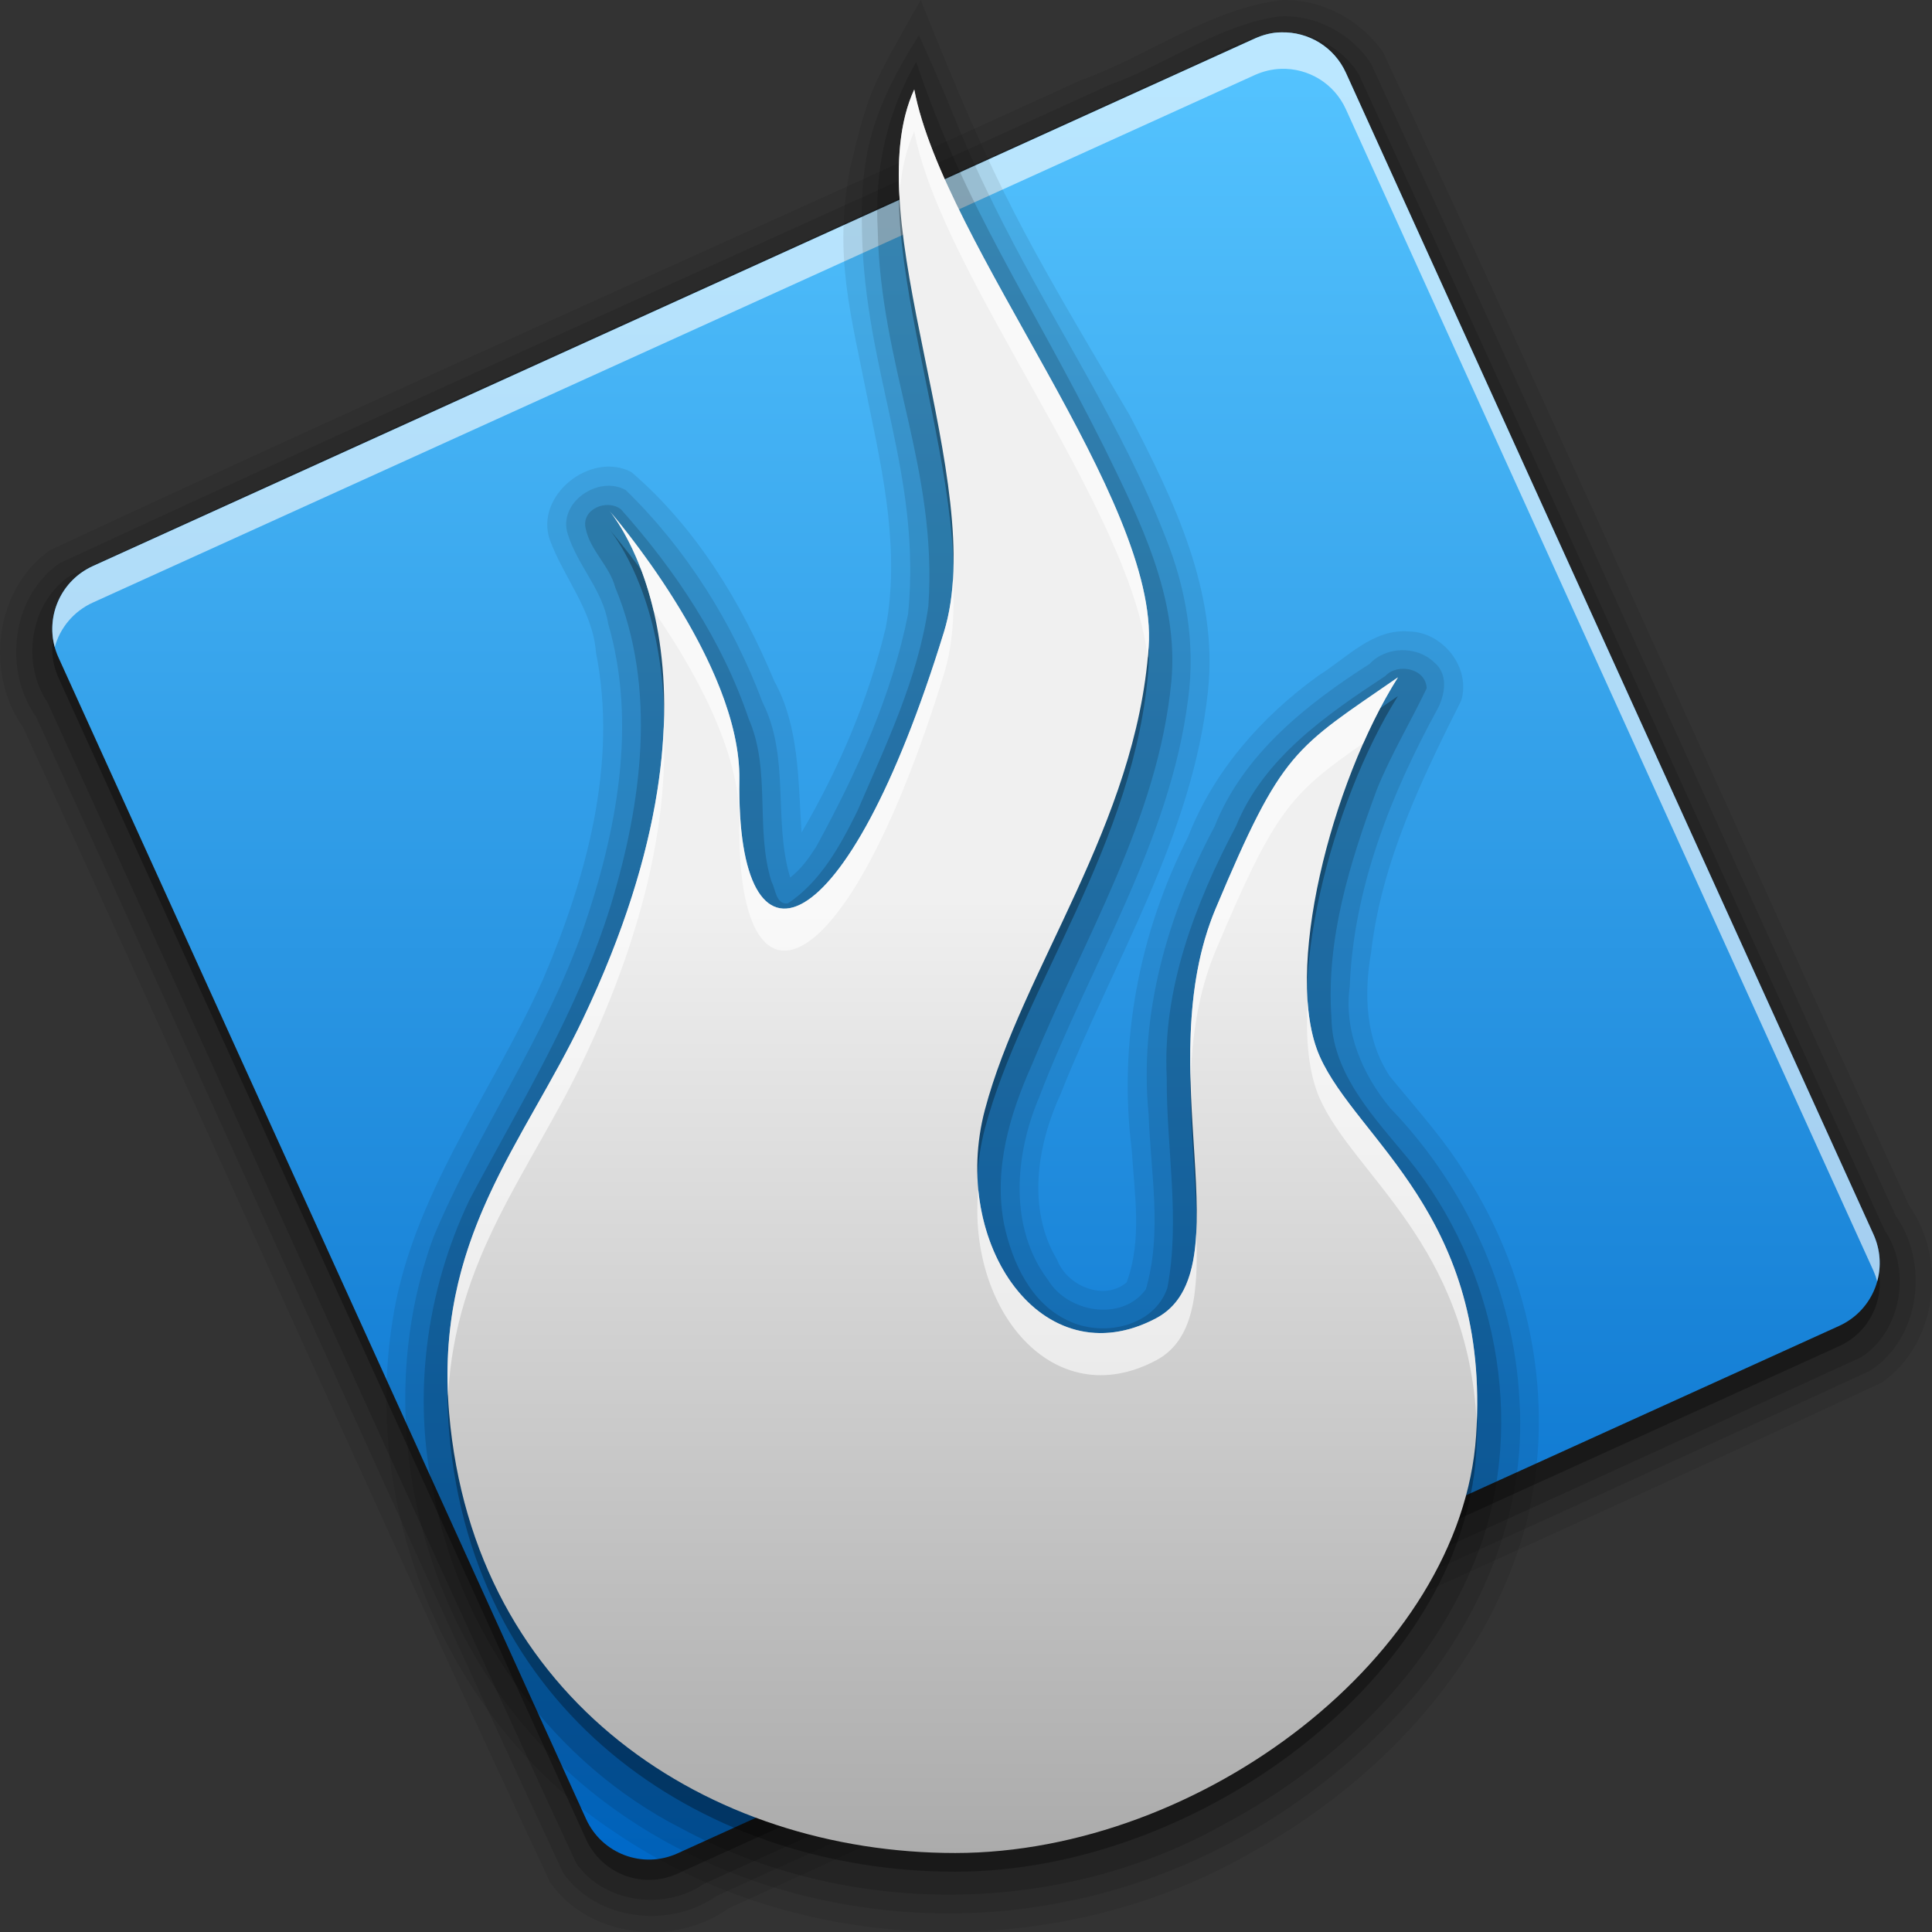 <?xml version="1.0" encoding="UTF-8" standalone="no"?>
<!-- Created with Inkscape (http://www.inkscape.org/) -->

<svg
   xmlns:dc="http://purl.org/dc/elements/1.1/"
   xmlns:cc="http://creativecommons.org/ns#"
   xmlns:rdf="http://www.w3.org/1999/02/22-rdf-syntax-ns#"
   xmlns:svg="http://www.w3.org/2000/svg"
   xmlns="http://www.w3.org/2000/svg"
   xmlns:xlink="http://www.w3.org/1999/xlink"
   xmlns:sodipodi="http://sodipodi.sourceforge.net/DTD/sodipodi-0.dtd"
   xmlns:inkscape="http://www.inkscape.org/namespaces/inkscape"
   inkscape:version="0.48+devel r11802"
   version="1.1"
   id="svg2"
   height="24"
   width="24"
   sodipodi:docname="qutim-online.svg">
  <rect width="100%" height="100%" fill="#333333" stroke="none"/>
  <defs
     id="defs4">
    <linearGradient
       id="linearGradient4414">
      <stop
         style="stop-color:#0069c8;stop-opacity:1;"
         offset="0"
         id="stop4416" />
      <stop
         style="stop-color:#55c4ff;stop-opacity:1;"
         offset="1"
         id="stop4418" />
    </linearGradient>
    <linearGradient
       y2="437.748"
       x2="499.015"
       y1="852.696"
       x1="499.015"
       gradientTransform="matrix(1.21,0,0,1.21,-106.555,-12.378)"
       gradientUnits="userSpaceOnUse"
       id="linearGradient4362-4"
       xlink:href="#linearGradient4094-0"
       inkscape:collect="always" />
    <linearGradient
       id="linearGradient4094-0">
      <stop
         id="stop4096-0"
         offset="0"
         style="stop-color:#aaaaaa;stop-opacity:1;" />
      <stop
         id="stop4098-3"
         offset="1"
         style="stop-color:#f0f0f0;stop-opacity:1;" />
    </linearGradient>
    <linearGradient
       inkscape:collect="always"
       xlink:href="#linearGradient4414"
       id="linearGradient4074"
       gradientUnits="userSpaceOnUse"
       gradientTransform="matrix(0.025,0,0,0.025,-0.582,1026.498)"
       x1="623.248"
       y1="993.461"
       x2="623.248"
       y2="98.363" />
  </defs>
  <sodipodi:namedview
     id="base"
     pagecolor="#ffffff"
     bordercolor="#666666"
     borderopacity="1.0"
     inkscape:pageopacity="0.0"
     inkscape:pageshadow="2"
     inkscape:zoom="15.839192"
     inkscape:cx="11.06488"
     inkscape:cy="10.634136"
     inkscape:document-units="px"
     inkscape:current-layer="layer1"
     showgrid="false"
     inkscape:window-width="1440"
     inkscape:window-height="848"
     inkscape:window-x="-8"
     inkscape:window-y="-8"
     inkscape:window-maximized="1"
     inkscape:snap-bbox="false"
     inkscape:snap-global="true"
     showguides="false"
     inkscape:guide-bbox="true"
     width="0px"
     height="0px"
     fit-margin-top="0"
     fit-margin-left="0"
     fit-margin-right="0"
     fit-margin-bottom="0">
    <sodipodi:guide
       orientation="1,0"
       position="0,810.142"
       id="guide3219" />
    <sodipodi:guide
       orientation="1,0"
       position="1000.051,496.995"
       id="guide3221" />
    <sodipodi:guide
       orientation="0,1"
       position="125.259,1000.051"
       id="guide3223" />
    <sodipodi:guide
       orientation="0,1"
       position="-389.919,499.015"
       id="guide3224" />
    <sodipodi:guide
       orientation="1,0"
       position="499.015,349.513"
       id="guide3226" />
    <sodipodi:guide
       orientation="1,0"
       position="-499.015,256.579"
       id="guide3228" />
    <sodipodi:guide
       orientation="0,1"
       position="-909.137,0"
       id="guide3230" />
  </sodipodi:namedview>
  <g
     inkscape:label="Layer 1"
     inkscape:groupmode="layer"
     id="layer1"
     transform="translate(0,-1028.362)">
    <path
       style="opacity:0.08;fill:#000000;fill-opacity:1;fill-rule:nonzero;stroke:none"
       d="m 15.929,1028.363 c -0.909,0.106 -1.657,0.695 -2.504,0.996 -4.266,1.95 -8.554,3.853 -12.804,5.838 -0.687,0.48 -0.811,1.534 -0.334,2.2 2.194,4.777 4.322,9.585 6.546,14.348 0.482,0.692 1.545,0.807 2.218,0.323 4.77,-2.189 9.569,-4.317 14.327,-6.532 0.685,-0.478 0.814,-1.529 0.339,-2.196 -2.19,-4.769 -4.321,-9.565 -6.532,-14.323 C 16.907,1028.61 16.42,1028.349 15.929,1028.363 z m -0.736,3.631 c 0.162,0.238 0.207,0.534 0.359,0.779 1.611,3.59 3.293,7.149 4.852,10.762 -0.245,0.184 -0.561,0.224 -0.82,0.385 -3.586,1.612 -7.146,3.288 -10.751,4.849 -0.196,-0.251 -0.229,-0.582 -0.399,-0.847 -1.608,-3.576 -3.281,-7.124 -4.836,-10.722 0.226,-0.186 0.533,-0.212 0.776,-0.37 3.601,-1.618 7.174,-3.299 10.796,-4.869 l 0.015,0.021 L 15.193,1031.993 Z"
       id="path4054-4-5"
       inkscape:connector-curvature="0" />
    <path
       style="opacity:0.1;fill:#000000;fill-opacity:1;fill-rule:nonzero;stroke:none"
       d="m 15.888,1028.566 c -0.76,0.107 -1.39,0.595 -2.101,0.848 -4.347,1.986 -8.712,3.931 -13.047,5.944 -0.598,0.412 -0.704,1.331 -0.292,1.909 2.191,4.782 4.328,9.588 6.545,14.357 0.412,0.599 1.328,0.701 1.905,0.292 4.777,-2.185 9.573,-4.327 14.341,-6.53 0.614,-0.405 0.728,-1.329 0.313,-1.918 -2.182,-4.768 -4.323,-9.555 -6.52,-14.316 C 16.788,1028.778 16.337,1028.536 15.888,1028.566 z m -0.702,3.179 c 0.271,0.092 0.28,0.424 0.409,0.637 1.672,3.715 3.398,7.406 5.033,11.137 -0.05,0.27 -0.37,0.302 -0.57,0.406 -3.744,1.683 -7.463,3.425 -11.225,5.068 -0.274,-0.078 -0.3,-0.405 -0.416,-0.619 -1.675,-3.726 -3.41,-7.426 -5.045,-11.169 0.057,-0.266 0.369,-0.297 0.572,-0.402 3.744,-1.683 7.461,-3.427 11.224,-5.066 L 15.187,1031.745 Z"
       id="path4024-2-0"
       inkscape:connector-curvature="0" />
    <path
       style="opacity:0.15;fill:#000000;fill-opacity:1;fill-rule:nonzero;stroke:none"
       d="m 15.884,1028.765 c -0.562,0.075 -1.026,0.431 -1.55,0.621 -4.483,2.045 -8.979,4.06 -13.454,6.122 -0.506,0.331 -0.624,1.087 -0.29,1.579 2.194,4.803 4.349,9.625 6.566,14.417 0.341,0.499 1.099,0.597 1.588,0.26 4.79,-2.186 9.595,-4.339 14.377,-6.543 0.507,-0.329 0.623,-1.087 0.289,-1.579 -2.18,-4.786 -4.34,-9.581 -6.533,-14.361 C 16.669,1028.948 16.277,1028.742 15.884,1028.765 z m -0.714,2.772 c 0.29,0.01 0.436,0.316 0.513,0.553 1.712,3.785 3.451,7.558 5.142,11.351 0.051,0.278 -0.205,0.509 -0.456,0.564 -3.817,1.726 -7.622,3.48 -11.449,5.184 -0.278,0.049 -0.504,-0.21 -0.561,-0.458 -1.724,-3.815 -3.477,-7.617 -5.183,-11.441 -0.05,-0.278 0.205,-0.511 0.456,-0.565 3.815,-1.724 7.619,-3.478 11.443,-5.181 C 15.106,1031.539 15.138,1031.537 15.169,1031.536 Z"
       id="path4010-8-8"
       inkscape:connector-curvature="0" />
    <path
       style="opacity:0.3;fill:#000000;fill-opacity:1;fill-rule:nonzero;stroke:none"
       d="m 15.916,1029.016 c -0.112,0 -0.224,0.029 -0.333,0.078 l -14.429,6.551 c -0.433,0.197 -0.624,0.705 -0.427,1.138 l 6.553,14.427 c 0.197,0.433 0.704,0.624 1.137,0.427 l 14.429,-6.552 c 0.433,-0.197 0.624,-0.704 0.427,-1.137 L 16.72,1029.52 C 16.573,1029.195 16.251,1029.006 15.916,1029.016 z m -0.783,2.27 c 0.268,-0.01 0.525,0.144 0.643,0.404 l 5.243,11.542 c 0.157,0.347 0.005,0.752 -0.342,0.909 l -11.544,5.242 c -0.347,0.157 -0.752,0 -0.909,-0.342 l -5.243,-11.542 c -0.157,-0.347 -0.005,-0.752 0.342,-0.909 L 14.867,1031.347 C 14.953,1031.308 15.043,1031.288 15.133,1031.285 Z"
       id="path4022-2-3"
       inkscape:export-filename="C:\Users\Madnester\Desktop\Sketches\256.png"
       inkscape:export-xdpi="23.039482"
       inkscape:export-ydpi="23.039482"
       inkscape:connector-curvature="0" />
    <path
       style="fill:url(#linearGradient4074);fill-opacity:1;fill-rule:nonzero;stroke:none"
       d="m 15.916,1028.764 c -0.112,0 -0.224,0.029 -0.333,0.078 l -14.429,6.551 c -0.433,0.197 -0.624,0.705 -0.427,1.138 l 6.553,14.427 c 0.197,0.433 0.704,0.624 1.137,0.427 l 14.429,-6.552 c 0.433,-0.197 0.624,-0.704 0.427,-1.137 l -6.553,-14.428 C 16.573,1028.943 16.251,1028.755 15.916,1028.764 Z"
       id="path3260"
       inkscape:connector-curvature="0" />
    <path
       style="opacity:0.6;fill:#ffffff;fill-opacity:1;fill-rule:nonzero;stroke:none"
       d="m 15.916,1028.764 c -0.112,0 -0.225,0.03 -0.333,0.079 l -14.429,6.551 c -0.39,0.177 -0.583,0.607 -0.474,1.007 0.065,-0.237 0.232,-0.444 0.474,-0.554 l 14.429,-6.551 c 0.108,-0.049 0.221,-0.076 0.333,-0.079 0.335,-0.01 0.657,0.179 0.804,0.504 l 6.553,14.428 c 0.019,0.043 0.034,0.086 0.046,0.13 0.052,-0.187 0.04,-0.392 -0.046,-0.583 l -6.553,-14.428 C 16.573,1028.943 16.251,1028.755 15.916,1028.764 Z"
       id="path3264"
       inkscape:connector-curvature="0" />
    <g
       id="g3258"
       transform="matrix(0.024,0,0,0.024,4.3266294e-8,1027.105)">
      <path
         sodipodi:nodetypes="cccccccccccccccccccccccccccc"
         inkscape:connector-curvature="0"
         id="path4142-9"
         d="m 440.121,138.815 c -8.87,45.906 0.388,76.295 9.191,121.232 7.965,38.377 16.504,78.169 9.126,117.32 -8.99,37.277 -24.206,72.889 -43.545,105.907 -1.851,-26.488 -0.978,-54.571 -14.17,-78.451 -16.864,-40.502 -40.472,-79.424 -73.961,-108.137 -21.114,-10.986 -50.372,12.36 -42.061,35.404 7.317,19.564 22.098,36.422 23.754,57.834 11.438,57.573 -4.843,116.587 -27.33,169.235 -26.354,59.063 -68.443,112.473 -78.087,177.69 -15.64,100.048 30.071,207.707 114.618,263.496 95.703,65.58 228.971,68.933 329.366,11.299 64.82,-35.76 120.694,-93.733 141.615,-165.898 17.683,-62.496 4.754,-131.431 -30.071,-185.567 -11.131,-18.271 -25.656,-34.113 -39.106,-50.591 -12.717,-18.994 -13.608,-42.724 -9.725,-64.66 5.298,-46.031 25.89,-88.802 46.562,-129.889 5.213,-17.078 -9.48,-35.583 -27.044,-35.82 -18.667,-1.532 -32.167,13.728 -46.741,22.796 -29.452,21.236 -54.363,49.436 -67.607,83.593 -25.209,49.484 -36.165,106.441 -29.12,161.824 1.377,22.761 5.518,47.028 -2.686,68.765 -11.838,9.861 -30.865,1.698 -35.933,-11.763 -15.697,-26.027 -10.405,-59.417 1.795,-85.781 27.278,-68.695 68.41,-133.748 76.274,-208.569 5.507,-50.979 -17.669,-98.789 -40.498,-142.74 C 528.087,171.314 516.456,152.046 476.563,52.362 450.709,97.908 449.816,98.878 440.121,138.815 Z"
         style="opacity:0.08;fill:#000000;fill-opacity:1;stroke:none" />
      <path
         sodipodi:nodetypes="ccccccccccccccccccccccccccccc"
         inkscape:connector-curvature="0"
         id="path4132-3"
         d="m 446.167,172.453 c 1.461,72.54 30.989,124.722 23.864,197.74 -8.481,42.458 -26.838,82.463 -47.497,120.343 -3.803,5.949 -7.911,11.756 -13.541,16.038 -8.873,-29.367 0.005,-62.479 -14.265,-90.59 -15.433,-41.068 -39.412,-79.354 -70.802,-109.918 -14.042,-7.971 -35.215,6.343 -30.108,22.581 4.999,16.358 18.249,29.181 20.964,46.473 15.182,52.274 4.333,108.151 -13.017,158.464 -19.707,55.956 -54.732,104.751 -77.507,159.355 -31.146,85.228 -10.678,185.724 48.113,253.988 66.516,78.269 177.945,109.852 277.509,90.115 67.6,-12.925 130.044,-49.29 176.176,-99.982 39.251,-43.185 64.437,-100.936 60.395,-160.076 -2.817,-56.414 -27.838,-110.588 -66.881,-151.073 -14.455,-17.446 -24.142,-39.962 -20.955,-63.016 2.011,-50.811 21.233,-99.317 45.465,-143.582 3.987,-7.631 5.652,-18.1 -1.816,-24.17 -9.013,-8.621 -24.803,-8.294 -33.353,0.851 -32.842,20.973 -65.459,46.888 -80.224,84.118 -24.293,45.415 -39.292,97.261 -34.15,149.2 1.026,29.999 7.15,61.158 -1.452,90.402 -12.366,16.969 -40.43,12.064 -50.609,-4.804 -20.325,-26.9 -17.348,-64.542 -4.74,-94.289 26.131,-68.552 67.901,-132.374 77.212,-206.378 3.923,-28.531 -1.059,-57.476 -11.774,-84.008 C 581.153,273.49 546.95,222.552 519.417,168.414 495.025,120.265 497.078,117.385 475.623,70.573 450.394,110.483 445.253,134.038 446.167,172.453 Z"
         style="opacity:0.1;fill:#000000;fill-opacity:1;stroke:none" />
      <path
         sodipodi:nodetypes="cccccccccccccccccccccccccccccc"
         inkscape:connector-curvature="0"
         id="path4120-9"
         d="m 454.297,171.078 c 1.377,71.247 31.087,123.448 26.221,195.053 -5.274,37.308 -21.968,71.691 -36.727,106.014 -8.805,17.855 -19.105,36.685 -36.047,47.856 -6.164,0.611 -6.251,-7.38 -8.397,-11.272 -8.585,-27.12 -0.149,-57.655 -11.801,-84.235 -13.696,-40.493 -37.85,-76.766 -66.117,-108.48 -7.233,-5.642 -20.736,-0.141 -18.269,9.948 2.336,11.404 12.362,19.288 15.319,30.524 21.746,52.426 13.666,111.97 -2.368,164.556 -16.735,54.109 -46.796,102.744 -73.168,152.488 -22.519,47.237 -29.735,101.928 -18.218,153.203 14.335,72.66 61.83,138.296 127.947,172.012 85.837,46.45 195.691,45.659 280.742,-2.083 59.798,-31.716 112.021,-82.884 134.192,-147.816 22.242,-68.711 4.001,-147.42 -42.807,-201.618 -16.421,-19.722 -35.294,-40.982 -35.648,-68.102 -2.861,-40.736 9.597,-80.441 23.534,-118.17 7.276,-18.035 17.507,-35.036 25.758,-52.311 -0.37,-10.392 -15.099,-13.259 -21.409,-6.355 -30.649,20.149 -63.032,42.525 -77.297,77.72 -21.123,40.034 -38.149,84.12 -35.836,130.201 -0.227,36.203 7.103,72.919 0.34,108.783 -7.025,20.406 -33.913,25.626 -51.593,16.832 -18.987,-8.848 -28.722,-30.007 -32.869,-49.512 -5.691,-28.594 2.835,-57.252 14.496,-83.197 C 560.951,538.251 599.428,476.258 606.285,405.166 610.31,361.97 590.05,321.795 571.676,284.203 531.934,204.831 500.121,161.025 474.229,84.454 457.132,114.257 452.895,143.962 454.297,171.078 Z"
         style="opacity:0.15;fill:#000000;fill-opacity:1;stroke:none" />
      <path
         inkscape:export-ydpi="23.039482"
         inkscape:export-xdpi="23.039482"
         inkscape:export-filename="C:\Users\Madnester\Desktop\Sketches\256.png"
         sodipodi:nodetypes="cssssscsssscssc"
         inkscape:connector-curvature="0"
         id="path4118-6"
         d="m 315.278,326.278 c 0,0 72.355,82.598 -13.482,263.038 -30.815,64.778 -77.038,113.852 -69.335,204.149 12.72,149.087 134.817,227.704 261.931,227.704 127.113,0 261.931,-102.074 269.634,-215.926 7.704,-113.852 -61.631,-153.111 -80.89,-196.297 -19.26,-43.185 5.778,-141.334 40.445,-196.297 -53.927,37.296 -59.705,37.296 -94.372,119.741 -34.667,82.445 15.674,187.377 -30.815,212 C 539.354,775.662 491.461,705.587 509.8,636.427 529.06,563.797 588.142,488.701 594.542,396.945 599.871,320.546 488.614,188.87 473.207,108.389 442.391,175.13 512.229,312.294 488.615,389.093 437.802,554.347 381.153,572.151 382.687,465.649 383.566,404.607 315.278,326.278 315.278,326.278 Z"
         style="opacity:0.3;fill:#000000;fill-opacity:1;stroke:none" />
      <path
         style="fill:url(#linearGradient4362-4);fill-opacity:1;stroke:none"
         d="m 315.278,316.595 c 0,0 72.355,82.598 -13.482,263.038 -30.815,64.778 -77.038,113.852 -69.335,204.149 12.72,149.087 134.817,227.704 261.931,227.704 127.113,0 261.931,-102.074 269.634,-215.926 7.704,-113.852 -61.631,-153.111 -80.89,-196.297 -19.26,-43.185 5.778,-141.334 40.445,-196.297 -53.927,37.296 -59.705,37.296 -94.372,119.741 -34.667,82.445 15.674,187.377 -30.815,212 C 539.354,765.979 491.461,695.904 509.8,626.744 529.06,554.114 588.142,479.018 594.542,387.262 599.871,310.862 488.614,179.187 473.207,98.706 442.391,165.446 512.229,302.611 488.615,379.41 437.802,544.664 381.153,562.468 382.687,455.966 383.566,394.924 315.278,316.595 315.278,316.595 Z"
         id="path4019-2-7"
         inkscape:connector-curvature="0"
         sodipodi:nodetypes="cssssscsssscssc"
         inkscape:export-filename="C:\Users\Madnester\Desktop\Sketches\256.png"
         inkscape:export-xdpi="23.039482"
         inkscape:export-ydpi="23.039482" />
      <path
         id="path4082-9"
         d="m 473.218,98.697 c -7.066,15.304 -8.857,34.318 -7.678,55.451 0.792,-12.465 3.141,-23.836 7.678,-33.664 14.373,75.076 112.105,194.703 120.849,272.449 0.177,-1.889 0.359,-3.77 0.492,-5.674 C 599.888,310.86 488.626,179.179 473.218,98.697 Z M 316.058,317.549 c 3.169,4.041 15.146,20.742 22.279,50.987 19.733,28.399 44.904,71.987 44.368,109.199 -1.534,106.502 55.096,88.697 105.908,-76.557 4.471,-14.542 5.565,-31.226 4.652,-49.21 -0.592,9.757 -2.05,18.958 -4.652,27.423 C 437.8,544.646 381.17,562.451 382.704,455.949 383.554,396.972 320.37,322.565 316.058,317.549 z m 407.521,85.408 c -53.927,37.296 -59.705,37.308 -94.372,119.752 -12.004,28.547 -13.805,59.783 -12.974,89.455 0.677,-22.864 3.881,-46.043 12.974,-67.668 30.371,-72.228 38.58,-81.197 76.405,-107.384 C 711.125,424.676 717.195,413.077 723.578,402.957 z m -380.022,25.721 c -1.637,39.365 -12.512,89.479 -41.758,150.957 -29.83,62.707 -74.088,110.714 -69.9,195.628 3.57,-71.776 42.717,-116.7 69.9,-173.841 C 336.743,527.963 345.492,470.732 343.556,428.677 z m 333.271,142.106 c -1.161,19.864 0.617,37.489 6.317,50.269 17.583,39.426 76.876,75.578 81.209,168.205 C 769.128,680.246 702.043,641.643 683.144,599.266 679.634,591.397 677.605,581.709 676.827,570.784 z m -170.475,97.36 c -5.676,61.925 38.586,116.664 92.027,88.358 19.545,-10.352 21.976,-34.938 20.803,-66.041 -1.084,20.606 -6.098,36.466 -20.803,44.255 C 551.331,759.635 511.368,720.19 506.352,668.144 Z"
         style="opacity:0.6;fill:#ffffff;fill-opacity:1;stroke:none"
         inkscape:connector-curvature="0" />
    </g>
  </g>
</svg>
